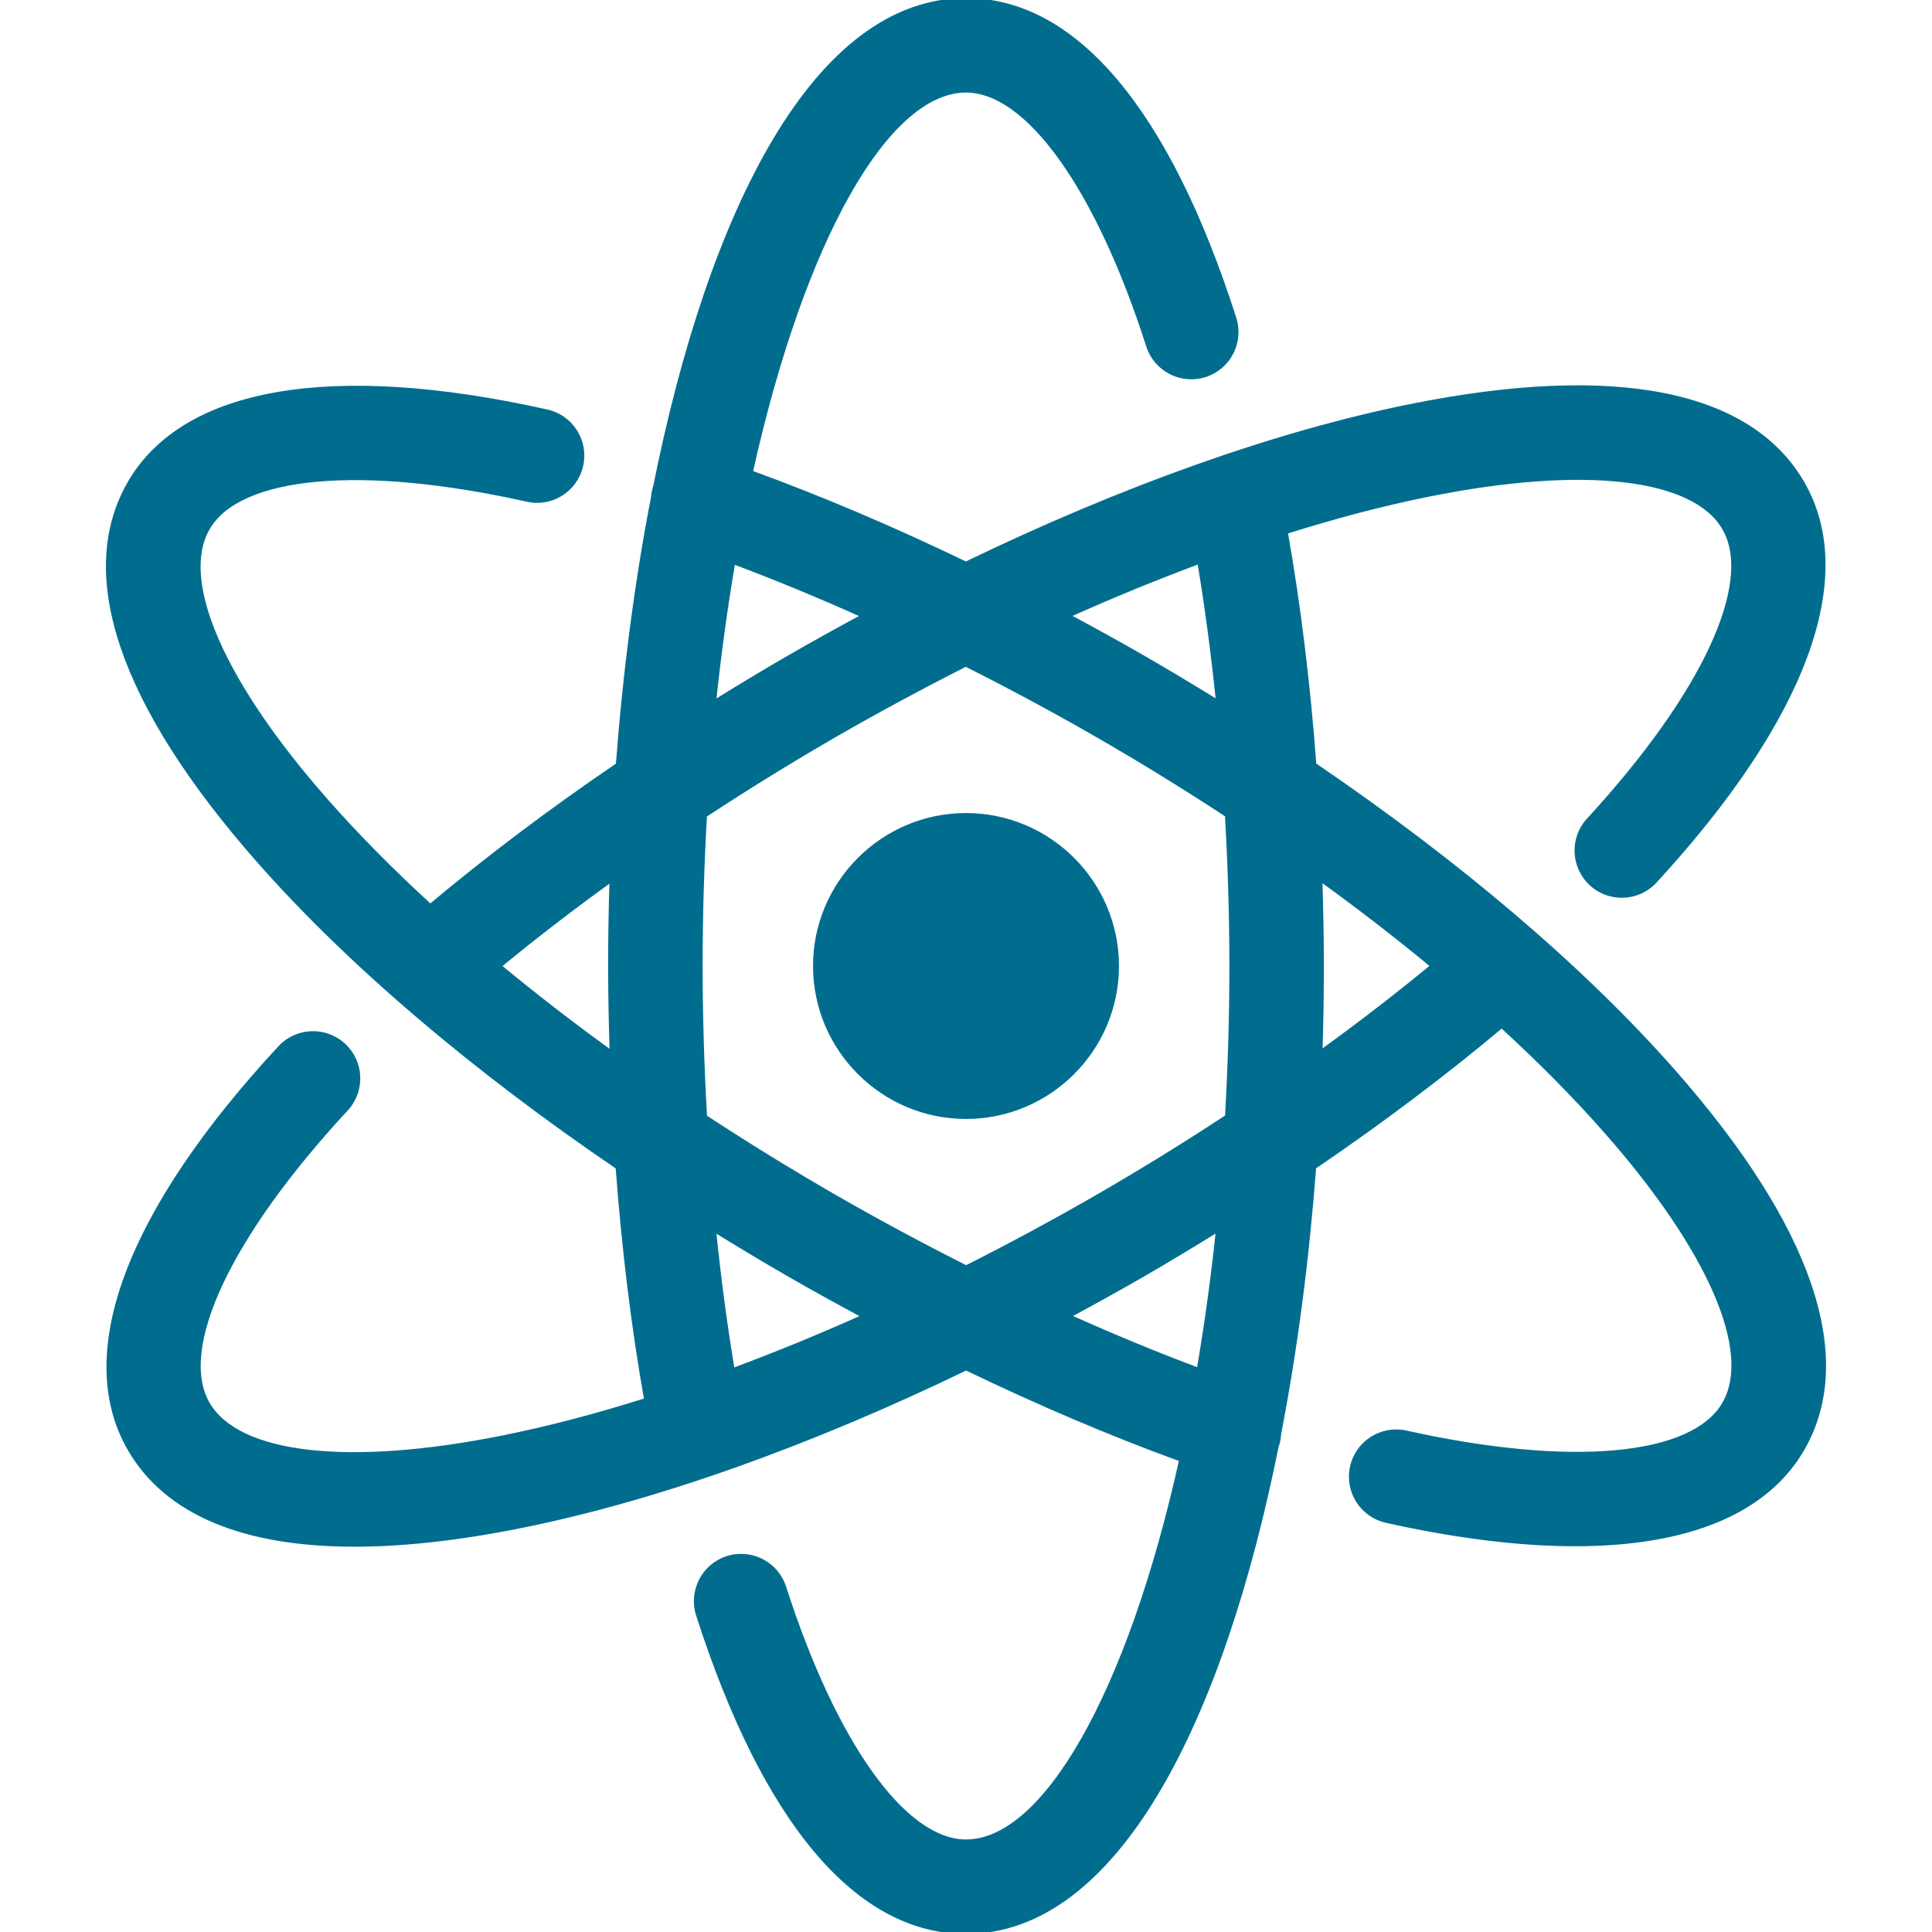 <svg fill="#006d8f" height="200px" width="200px" version="1.1" id="Layer_1" xmlns="http://www.w3.org/2000/svg" xmlns:xlink="http://www.w3.org/1999/xlink" viewBox="0 0 500 500" xml:space="preserve" stroke="#006d8f"><g id="SVGRepo_bgCarrier" stroke-width="0"></g><g id="SVGRepo_tracerCarrier" stroke-linecap="round" stroke-linejoin="round"></g><g id="SVGRepo_iconCarrier"> <g> <g> <path d="M433.136,277.264c-23.416-26.6-55.576-53.948-92.964-79.372c-1.556-20.912-4.028-41.152-7.388-60.188 c12.848-4.056,25.256-7.316,37.012-9.676c40.056-8.044,68.608-4.788,76.396,8.704c8.172,14.14-5.28,43.048-35.1,75.444 c-4.388,4.764-4.084,12.18,0.684,16.568c4.756,4.388,12.184,4.084,16.572-0.684c38.708-42.044,52.26-78.648,38.164-103.056 c-13.644-23.632-48.676-30.54-101.328-19.968c-34.744,6.98-74.5,21.152-115.216,40.824c-18.824-9.084-37.528-17.036-55.632-23.632 C207.784,61.68,229.648,23.456,250,23.456c16.012,0,34.072,25.312,47.128,66.06c1.98,6.164,8.576,9.568,14.748,7.588 c6.168-1.972,9.568-8.58,7.588-14.748C302.2,28.48,278.18,0,250,0c-38.92,0-66.172,54.52-80.472,125.98 c0,0.004-0.008,0.012-0.008,0.02c-0.316,0.916-0.472,1.844-0.552,2.772c-4.248,21.876-7.28,45.272-9.088,69.136 c-17.368,11.82-33.688,24.1-48.52,36.552c-9.932-9.1-18.96-18.212-26.888-27.22c-26.992-30.656-38.452-57.016-30.664-70.508 c8.152-14.116,39.812-16.94,82.632-7.376c6.316,1.42,12.588-2.564,14-8.888c1.412-6.324-2.568-12.588-8.888-14 c-55.616-12.42-93.992-5.844-108.06,18.536c-13.648,23.632-2.108,57.428,33.368,97.736c23.416,26.6,55.572,53.944,92.964,79.368 c1.552,20.916,4.028,41.156,7.384,60.192c-12.848,4.056-25.248,7.316-37.012,9.676c-40.044,8.04-68.604,4.788-76.392-8.704 c-8.248-14.28,5.476-43.48,35.812-76.208c4.404-4.748,4.12-12.168-0.628-16.572c-4.752-4.404-12.168-4.128-16.576,0.624 C33.12,313.512,19.296,350.408,33.496,375c9.492,16.44,29.332,24.788,58.248,24.788c12.656,0,27.052-1.6,43.076-4.82 c34.744-6.98,74.504-21.152,115.22-40.824c18.82,9.084,37.52,17.036,55.632,23.636c-13.448,60.544-35.316,98.768-55.668,98.768 c-15.968,0-33.992-25.2-47.036-65.768c-1.984-6.168-8.584-9.56-14.752-7.576c-6.168,1.98-9.556,8.584-7.576,14.752 C197.896,471.628,221.884,500,250,500c38.872,0,66.108-54.408,80.424-125.752c0.032-0.08,0.076-0.148,0.096-0.224 c0.344-1.016,0.496-2.044,0.56-3.068c4.224-21.796,7.24-45.1,9.04-68.868c17.372-11.816,33.704-24.104,48.528-36.548 c9.932,9.1,18.956,18.212,26.884,27.22c26.988,30.656,38.448,57.016,30.66,70.508c-8.12,14.072-39.668,16.924-82.32,7.448 c-6.312-1.392-12.584,2.58-13.992,8.904c-1.408,6.328,2.584,12.588,8.904,13.996c18.228,4.052,34.592,6.056,48.856,6.052 c29.112,0,49.444-8.344,58.872-24.668C480.152,351.364,468.616,317.568,433.136,277.264z M129.268,250.012 c9.112-7.532,18.84-14.984,28.98-22.316c-0.24,7.444-0.364,14.888-0.364,22.304c0,7.508,0.16,14.98,0.396,22.424 C148.068,265.052,138.392,257.556,129.268,250.012z M310.36,145.436c1.964,11.652,3.552,23.8,4.836,36.244 c-6.276-3.884-12.652-7.712-19.132-11.456c-6.508-3.752-13.06-7.348-19.616-10.868C287.928,154.196,299.26,149.568,310.36,145.436 z M189.788,145.508c11.016,4.104,22.28,8.784,33.64,13.872c-6.5,3.496-13,7.096-19.484,10.84 c-6.468,3.74-12.828,7.588-19.12,11.492C186.148,169.072,187.828,156.992,189.788,145.508z M189.644,354.564 c-1.964-11.652-3.556-23.8-4.832-36.244c6.272,3.884,12.648,7.708,19.136,11.456c6.5,3.752,13.052,7.348,19.612,10.868 C212.072,345.804,200.74,350.432,189.644,354.564z M310.212,354.5c-11.02-4.112-22.28-8.792-33.636-13.88 c6.5-3.496,12.996-7.096,19.488-10.84c6.456-3.736,12.816-7.584,19.116-11.488C313.856,330.932,312.176,343.012,310.212,354.5z M317.532,288.984c-10.756,7.056-21.844,13.92-33.196,20.48c-11.432,6.596-22.892,12.764-34.292,18.52 c-11.492-5.792-22.992-11.952-34.372-18.52c-11.432-6.6-22.504-13.44-33.188-20.436c-0.728-12.844-1.144-25.888-1.144-39.028 c0-13.372,0.404-26.372,1.132-38.976c10.752-7.052,21.828-13.92,33.2-20.488c11.432-6.6,22.888-12.768,34.284-18.52 c11.492,5.792,22.992,11.952,34.38,18.52c11.424,6.6,22.5,13.436,33.18,20.432c0.732,12.848,1.144,25.888,1.144,39.032 C318.66,263.376,318.252,276.376,317.532,288.984z M341.752,272.312c0.244-7.444,0.364-14.892,0.364-22.312 c0-7.508-0.16-14.98-0.388-22.424c10.2,7.368,19.872,14.856,28.988,22.396C361.596,257.508,351.904,264.976,341.752,272.312z"></path> </g> </g> <g> <g> <path d="M250,210.916c-21.552,0-39.088,17.532-39.088,39.084s17.536,39.084,39.088,39.084s39.088-17.532,39.088-39.084 C289.088,228.448,271.556,210.916,250,210.916z"></path> </g> </g> </g></svg>